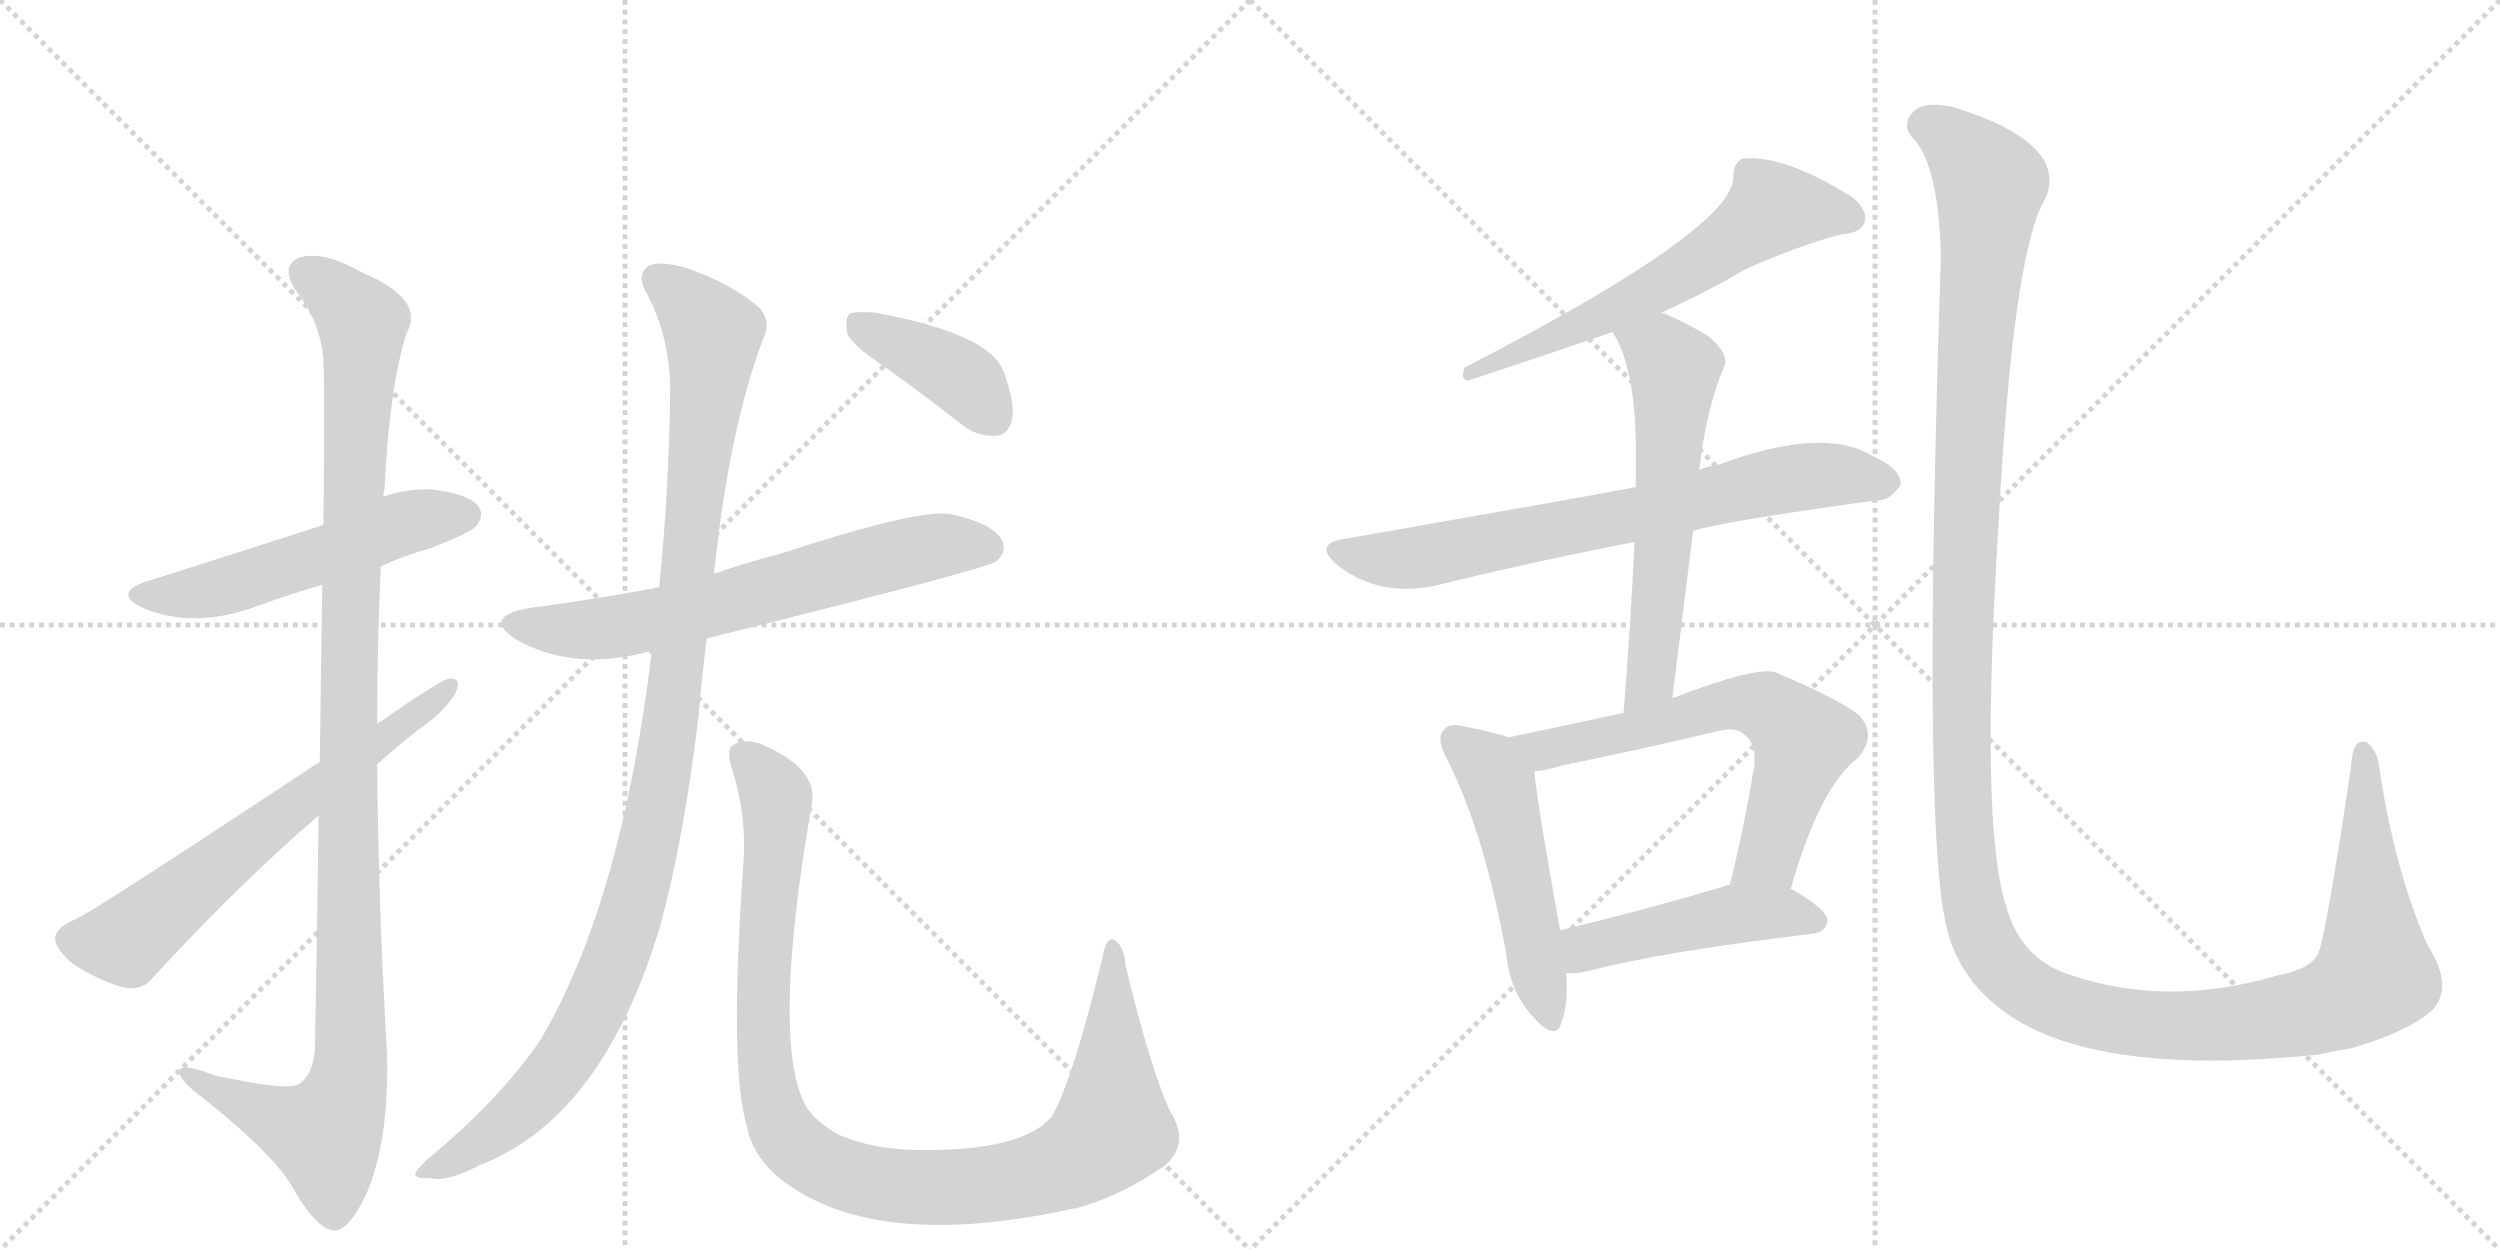 <svg version="1.1" viewBox="0 0 2048 1024" xmlns="http://www.w3.org/2000/svg">
  <g stroke="lightgray" stroke-dasharray="1,1" stroke-width="1" transform="scale(4, 4)">
    <line x1="0" y1="0" x2="256" y2="256"></line>
    <line x1="256" y1="0" x2="0" y2="256"></line>
    <line x1="128" y1="0" x2="128" y2="256"></line>
    <line x1="0" y1="128" x2="256" y2="128"></line>
    <line x1="256" y1="0" x2="512" y2="256"></line>
    <line x1="512" y1="0" x2="256" y2="256"></line>
    <line x1="384" y1="0" x2="384" y2="256"></line>
    <line x1="256" y1="128" x2="512" y2="128"></line>
  </g>
<g transform="scale(1, -1) translate(0, -850)">
   <style type="text/css">
    @keyframes keyframes0 {
      from {
       stroke: black;
       stroke-dashoffset: 530;
       stroke-width: 128;
       }
       63% {
       animation-timing-function: step-end;
       stroke: black;
       stroke-dashoffset: 0;
       stroke-width: 128;
       }
       to {
       stroke: black;
       stroke-width: 1024;
       }
       }
       #make-me-a-hanzi-animation-0 {
         animation: keyframes0 0.681s both;
         animation-delay: 0s;
         animation-timing-function: linear;
       }
    @keyframes keyframes1 {
      from {
       stroke: black;
       stroke-dashoffset: 1107;
       stroke-width: 128;
       }
       78% {
       animation-timing-function: step-end;
       stroke: black;
       stroke-dashoffset: 0;
       stroke-width: 128;
       }
       to {
       stroke: black;
       stroke-width: 1024;
       }
       }
       #make-me-a-hanzi-animation-1 {
         animation: keyframes1 1.151s both;
         animation-delay: 0.681s;
         animation-timing-function: linear;
       }
    @keyframes keyframes2 {
      from {
       stroke: black;
       stroke-dashoffset: 640;
       stroke-width: 128;
       }
       68% {
       animation-timing-function: step-end;
       stroke: black;
       stroke-dashoffset: 0;
       stroke-width: 128;
       }
       to {
       stroke: black;
       stroke-width: 1024;
       }
       }
       #make-me-a-hanzi-animation-2 {
         animation: keyframes2 0.771s both;
         animation-delay: 1.832s;
         animation-timing-function: linear;
       }
    @keyframes keyframes3 {
      from {
       stroke: black;
       stroke-dashoffset: 649;
       stroke-width: 128;
       }
       68% {
       animation-timing-function: step-end;
       stroke: black;
       stroke-dashoffset: 0;
       stroke-width: 128;
       }
       to {
       stroke: black;
       stroke-width: 1024;
       }
       }
       #make-me-a-hanzi-animation-3 {
         animation: keyframes3 0.778s both;
         animation-delay: 2.603s;
         animation-timing-function: linear;
       }
    @keyframes keyframes4 {
      from {
       stroke: black;
       stroke-dashoffset: 1083;
       stroke-width: 128;
       }
       78% {
       animation-timing-function: step-end;
       stroke: black;
       stroke-dashoffset: 0;
       stroke-width: 128;
       }
       to {
       stroke: black;
       stroke-width: 1024;
       }
       }
       #make-me-a-hanzi-animation-4 {
         animation: keyframes4 1.131s both;
         animation-delay: 3.381s;
         animation-timing-function: linear;
       }
    @keyframes keyframes5 {
      from {
       stroke: black;
       stroke-dashoffset: 1017;
       stroke-width: 128;
       }
       77% {
       animation-timing-function: step-end;
       stroke: black;
       stroke-dashoffset: 0;
       stroke-width: 128;
       }
       to {
       stroke: black;
       stroke-width: 1024;
       }
       }
       #make-me-a-hanzi-animation-5 {
         animation: keyframes5 1.078s both;
         animation-delay: 4.513s;
         animation-timing-function: linear;
       }
    @keyframes keyframes6 {
      from {
       stroke: black;
       stroke-dashoffset: 396;
       stroke-width: 128;
       }
       56% {
       animation-timing-function: step-end;
       stroke: black;
       stroke-dashoffset: 0;
       stroke-width: 128;
       }
       to {
       stroke: black;
       stroke-width: 1024;
       }
       }
       #make-me-a-hanzi-animation-6 {
         animation: keyframes6 0.572s both;
         animation-delay: 5.59s;
         animation-timing-function: linear;
       }
    @keyframes keyframes7 {
      from {
       stroke: black;
       stroke-dashoffset: 587;
       stroke-width: 128;
       }
       66% {
       animation-timing-function: step-end;
       stroke: black;
       stroke-dashoffset: 0;
       stroke-width: 128;
       }
       to {
       stroke: black;
       stroke-width: 1024;
       }
       }
       #make-me-a-hanzi-animation-7 {
         animation: keyframes7 0.728s both;
         animation-delay: 6.162s;
         animation-timing-function: linear;
       }
    @keyframes keyframes8 {
      from {
       stroke: black;
       stroke-dashoffset: 710;
       stroke-width: 128;
       }
       70% {
       animation-timing-function: step-end;
       stroke: black;
       stroke-dashoffset: 0;
       stroke-width: 128;
       }
       to {
       stroke: black;
       stroke-width: 1024;
       }
       }
       #make-me-a-hanzi-animation-8 {
         animation: keyframes8 0.828s both;
         animation-delay: 6.89s;
         animation-timing-function: linear;
       }
    @keyframes keyframes9 {
      from {
       stroke: black;
       stroke-dashoffset: 588;
       stroke-width: 128;
       }
       66% {
       animation-timing-function: step-end;
       stroke: black;
       stroke-dashoffset: 0;
       stroke-width: 128;
       }
       to {
       stroke: black;
       stroke-width: 1024;
       }
       }
       #make-me-a-hanzi-animation-9 {
         animation: keyframes9 0.729s both;
         animation-delay: 7.718s;
         animation-timing-function: linear;
       }
    @keyframes keyframes10 {
      from {
       stroke: black;
       stroke-dashoffset: 500;
       stroke-width: 128;
       }
       62% {
       animation-timing-function: step-end;
       stroke: black;
       stroke-dashoffset: 0;
       stroke-width: 128;
       }
       to {
       stroke: black;
       stroke-width: 1024;
       }
       }
       #make-me-a-hanzi-animation-10 {
         animation: keyframes10 0.657s both;
         animation-delay: 8.446s;
         animation-timing-function: linear;
       }
    @keyframes keyframes11 {
      from {
       stroke: black;
       stroke-dashoffset: 636;
       stroke-width: 128;
       }
       67% {
       animation-timing-function: step-end;
       stroke: black;
       stroke-dashoffset: 0;
       stroke-width: 128;
       }
       to {
       stroke: black;
       stroke-width: 1024;
       }
       }
       #make-me-a-hanzi-animation-11 {
         animation: keyframes11 0.768s both;
         animation-delay: 9.103s;
         animation-timing-function: linear;
       }
    @keyframes keyframes12 {
      from {
       stroke: black;
       stroke-dashoffset: 466;
       stroke-width: 128;
       }
       60% {
       animation-timing-function: step-end;
       stroke: black;
       stroke-dashoffset: 0;
       stroke-width: 128;
       }
       to {
       stroke: black;
       stroke-width: 1024;
       }
       }
       #make-me-a-hanzi-animation-12 {
         animation: keyframes12 0.629s both;
         animation-delay: 9.871s;
         animation-timing-function: linear;
       }
    @keyframes keyframes13 {
      from {
       stroke: black;
       stroke-dashoffset: 1487;
       stroke-width: 128;
       }
       83% {
       animation-timing-function: step-end;
       stroke: black;
       stroke-dashoffset: 0;
       stroke-width: 128;
       }
       to {
       stroke: black;
       stroke-width: 1024;
       }
       }
       #make-me-a-hanzi-animation-13 {
         animation: keyframes13 1.46s both;
         animation-delay: 10.5s;
         animation-timing-function: linear;
       }
</style>
<path d="M 312 386 Q 331 395 353 401 Q 386 414 390 419 Q 397 428 392 435 Q 385 445 355 449 Q 333 450 314 443 L 265 420 Q 144 381 124 375 Q 90 365 117 352 Q 159 334 212 354 Q 237 363 264 371 L 312 386 Z" fill="lightgray"></path> 
<path d="M 261 182 Q 260 97 258 -8 Q 257 -30 245 -38 Q 236 -44 176 -31 Q 145 -19 147 -29 Q 148 -36 167 -50 Q 227 -98 241 -125 Q 259 -156 273 -158 Q 286 -159 301 -126 Q 319 -83 317 -12 Q 310 106 309 224 L 309 257 Q 309 323 312 386 L 314 443 Q 314 447 315 449 Q 319 533 333 577 Q 349 605 296 627 Q 265 645 245 639 Q 229 632 243 611 Q 264 584 265 552 Q 266 537 265 420 L 264 371 Q 263 310 262 226 L 261 182 Z" fill="lightgray"></path> 
<path d="M 262 226 Q 76 103 62 97 Q 47 91 45 82 Q 45 73 59 61 Q 78 48 101 41 Q 117 38 126 50 Q 196 126 261 182 L 309 224 Q 327 240 345 254 Q 364 267 373 282 Q 379 295 368 294 Q 362 294 309 257 L 262 226 Z" fill="lightgray"></path> 
<path d="M 579 327 Q 808 384 816 390 Q 826 399 820 409 Q 811 422 778 429 Q 751 433 638 396 Q 614 390 585 380 L 540 369 Q 488 359 434 352 Q 394 345 423 326 Q 471 299 534 317 L 579 327 Z" fill="lightgray"></path> 
<path d="M 534 317 Q 509 109 442 -3 Q 409 -51 351 -99 Q 341 -108 340 -112 Q 341 -116 353 -115 Q 365 -119 394 -104 Q 494 -65 541 92 Q 560 162 572 261 Q 575 295 579 327 L 585 380 Q 597 497 625 572 Q 632 585 623 597 Q 602 616 564 630 Q 540 637 531 632 Q 522 625 528 613 Q 549 576 549 529 Q 548 447 540 369 L 534 317 Z" fill="lightgray"></path> 
<path d="M 609 143 Q 597 -26 612 -73 Q 616 -95 636 -113 Q 711 -176 875 -141 Q 878 -140 881 -140 Q 918 -130 954 -105 Q 975 -87 959 -61 Q 944 -31 922 59 Q 921 75 913 80 Q 906 83 903 65 Q 879 -34 862 -64 Q 838 -94 748 -92 Q 714 -91 688 -80 Q 666 -68 659 -54 Q 632 1 665 191 Q 671 221 622 241 Q 609 245 601 240 Q 594 236 600 219 Q 612 180 609 143 Z" fill="lightgray"></path> 
<path d="M 724 550 Q 755 528 788 502 Q 801 492 816 493 Q 826 494 829 506 Q 832 519 822 546 Q 810 577 716 594 Q 701 595 696 593 Q 692 589 694 577 Q 698 567 724 550 Z" fill="lightgray"></path> 
<path d="M 1361 594 Q 1397 610 1429 629 Q 1471 648 1508 658 Q 1524 659 1527 667 Q 1531 677 1518 688 Q 1461 724 1427 720 Q 1420 716 1420 706 Q 1423 664 1200 549 Q 1196 540 1202 538 Q 1260 557 1321 578 L 1361 594 Z" fill="lightgray"></path> 
<path d="M 1387 415 Q 1406 422 1536 440 Q 1548 439 1557 453 Q 1558 466 1533 477 Q 1493 501 1407 469 Q 1398 468 1392 465 L 1340 451 Q 1310 445 1104 409 Q 1073 405 1097 386 Q 1130 361 1175 370 Q 1247 388 1339 406 L 1387 415 Z" fill="lightgray"></path> 
<path d="M 1370 278 Q 1379 350 1387 415 L 1392 465 Q 1398 517 1413 551 Q 1416 561 1399 575 Q 1377 588 1361 594 C 1333 606 1307 604 1321 578 Q 1339 550 1340 488 Q 1340 472 1340 451 L 1339 406 Q 1336 340 1330 266 C 1328 236 1366 248 1370 278 Z" fill="lightgray"></path> 
<path d="M 1236 246 Q 1224 250 1199 255 Q 1186 258 1183 252 Q 1176 246 1185 229 Q 1216 168 1234 68 Q 1237 38 1255 18 Q 1274 -4 1279 12 Q 1285 27 1283 53 L 1278 88 Q 1259 193 1257 218 C 1255 240 1255 240 1236 246 Z" fill="lightgray"></path> 
<path d="M 1467 122 Q 1491 206 1522 229 Q 1538 248 1523 264 Q 1507 277 1455 299 Q 1440 305 1370 278 L 1330 266 Q 1284 256 1236 246 C 1207 240 1227 213 1257 218 Q 1267 219 1280 223 Q 1344 236 1407 251 Q 1423 255 1429 248 Q 1439 241 1437 222 Q 1428 168 1417 125 C 1410 96 1458 93 1467 122 Z" fill="lightgray"></path> 
<path d="M 1283 53 Q 1292 52 1303 55 Q 1360 70 1484 85 Q 1496 86 1497 96 Q 1497 105 1467 122 L 1417 125 Q 1414 125 1413 124 Q 1338 102 1278 88 C 1249 81 1253 54 1283 53 Z" fill="lightgray"></path> 
<path d="M 1992 22 Q 2011 41 1988 77 Q 1961 140 1949 222 Q 1948 234 1939 242 Q 1927 246 1926 222 Q 1905 81 1899 69 Q 1893 56 1866 51 Q 1775 24 1694 52 Q 1655 65 1643 109 Q 1622 176 1637 417 Q 1649 646 1676 688 Q 1694 733 1601 762 Q 1598 763 1596 763 Q 1575 767 1567 758 Q 1558 748 1566 738 Q 1588 717 1590 640 Q 1575 189 1593 98 Q 1602 47 1648 17 Q 1723 -32 1899 -14 Q 1912 -11 1925 -9 Q 1971 4 1992 22 Z" fill="lightgray"></path> 
      <clipPath id="make-me-a-hanzi-clip-0">
      <path d="M 312 386 Q 331 395 353 401 Q 386 414 390 419 Q 397 428 392 435 Q 385 445 355 449 Q 333 450 314 443 L 265 420 Q 144 381 124 375 Q 90 365 117 352 Q 159 334 212 354 Q 237 363 264 371 L 312 386 Z" fill="lightgray"></path>
      </clipPath>
      <path clip-path="url(#make-me-a-hanzi-clip-0)" d="M 118 364 L 182 369 L 328 421 L 382 428 " fill="none" id="make-me-a-hanzi-animation-0" stroke-dasharray="402 804" stroke-linecap="round"></path>

      <clipPath id="make-me-a-hanzi-clip-1">
      <path d="M 261 182 Q 260 97 258 -8 Q 257 -30 245 -38 Q 236 -44 176 -31 Q 145 -19 147 -29 Q 148 -36 167 -50 Q 227 -98 241 -125 Q 259 -156 273 -158 Q 286 -159 301 -126 Q 319 -83 317 -12 Q 310 106 309 224 L 309 257 Q 309 323 312 386 L 314 443 Q 314 447 315 449 Q 319 533 333 577 Q 349 605 296 627 Q 265 645 245 639 Q 229 632 243 611 Q 264 584 265 552 Q 266 537 265 420 L 264 371 Q 263 310 262 226 L 261 182 Z" fill="lightgray"></path>
      </clipPath>
      <path clip-path="url(#make-me-a-hanzi-clip-1)" d="M 252 624 L 277 608 L 297 582 L 288 432 L 287 -21 L 281 -51 L 266 -79 L 220 -64 L 153 -31 " fill="none" id="make-me-a-hanzi-animation-1" stroke-dasharray="979 1958" stroke-linecap="round"></path>

      <clipPath id="make-me-a-hanzi-clip-2">
      <path d="M 262 226 Q 76 103 62 97 Q 47 91 45 82 Q 45 73 59 61 Q 78 48 101 41 Q 117 38 126 50 Q 196 126 261 182 L 309 224 Q 327 240 345 254 Q 364 267 373 282 Q 379 295 368 294 Q 362 294 309 257 L 262 226 Z" fill="lightgray"></path>
      </clipPath>
      <path clip-path="url(#make-me-a-hanzi-clip-2)" d="M 56 81 L 103 79 L 236 189 L 368 287 " fill="none" id="make-me-a-hanzi-animation-2" stroke-dasharray="512 1024" stroke-linecap="round"></path>

      <clipPath id="make-me-a-hanzi-clip-3">
      <path d="M 579 327 Q 808 384 816 390 Q 826 399 820 409 Q 811 422 778 429 Q 751 433 638 396 Q 614 390 585 380 L 540 369 Q 488 359 434 352 Q 394 345 423 326 Q 471 299 534 317 L 579 327 Z" fill="lightgray"></path>
      </clipPath>
      <path clip-path="url(#make-me-a-hanzi-clip-3)" d="M 426 340 L 450 334 L 504 336 L 749 399 L 782 405 L 809 401 " fill="none" id="make-me-a-hanzi-animation-3" stroke-dasharray="521 1042" stroke-linecap="round"></path>

      <clipPath id="make-me-a-hanzi-clip-4">
      <path d="M 534 317 Q 509 109 442 -3 Q 409 -51 351 -99 Q 341 -108 340 -112 Q 341 -116 353 -115 Q 365 -119 394 -104 Q 494 -65 541 92 Q 560 162 572 261 Q 575 295 579 327 L 585 380 Q 597 497 625 572 Q 632 585 623 597 Q 602 616 564 630 Q 540 637 531 632 Q 522 625 528 613 Q 549 576 549 529 Q 548 447 540 369 L 534 317 Z" fill="lightgray"></path>
      </clipPath>
      <path clip-path="url(#make-me-a-hanzi-clip-4)" d="M 538 622 L 580 583 L 584 566 L 547 238 L 525 131 L 508 72 L 457 -26 L 403 -79 L 347 -113 " fill="none" id="make-me-a-hanzi-animation-4" stroke-dasharray="955 1910" stroke-linecap="round"></path>

      <clipPath id="make-me-a-hanzi-clip-5">
      <path d="M 609 143 Q 597 -26 612 -73 Q 616 -95 636 -113 Q 711 -176 875 -141 Q 878 -140 881 -140 Q 918 -130 954 -105 Q 975 -87 959 -61 Q 944 -31 922 59 Q 921 75 913 80 Q 906 83 903 65 Q 879 -34 862 -64 Q 838 -94 748 -92 Q 714 -91 688 -80 Q 666 -68 659 -54 Q 632 1 665 191 Q 671 221 622 241 Q 609 245 601 240 Q 594 236 600 219 Q 612 180 609 143 Z" fill="lightgray"></path>
      </clipPath>
      <path clip-path="url(#make-me-a-hanzi-clip-5)" d="M 609 231 L 636 197 L 625 47 L 629 -39 L 643 -80 L 675 -106 L 730 -121 L 788 -123 L 858 -110 L 895 -91 L 912 -64 L 912 73 " fill="none" id="make-me-a-hanzi-animation-5" stroke-dasharray="889 1778" stroke-linecap="round"></path>

      <clipPath id="make-me-a-hanzi-clip-6">
      <path d="M 724 550 Q 755 528 788 502 Q 801 492 816 493 Q 826 494 829 506 Q 832 519 822 546 Q 810 577 716 594 Q 701 595 696 593 Q 692 589 694 577 Q 698 567 724 550 Z" fill="lightgray"></path>
      </clipPath>
      <path clip-path="url(#make-me-a-hanzi-clip-6)" d="M 701 587 L 772 551 L 794 535 L 814 508 " fill="none" id="make-me-a-hanzi-animation-6" stroke-dasharray="268 536" stroke-linecap="round"></path>

      <clipPath id="make-me-a-hanzi-clip-7">
      <path d="M 1361 594 Q 1397 610 1429 629 Q 1471 648 1508 658 Q 1524 659 1527 667 Q 1531 677 1518 688 Q 1461 724 1427 720 Q 1420 716 1420 706 Q 1423 664 1200 549 Q 1196 540 1202 538 Q 1260 557 1321 578 L 1361 594 Z" fill="lightgray"></path>
      </clipPath>
      <path clip-path="url(#make-me-a-hanzi-clip-7)" d="M 1516 672 L 1455 680 L 1360 615 L 1251 563 L 1239 565 L 1222 552 " fill="none" id="make-me-a-hanzi-animation-7" stroke-dasharray="459 918" stroke-linecap="round"></path>

      <clipPath id="make-me-a-hanzi-clip-8">
      <path d="M 1387 415 Q 1406 422 1536 440 Q 1548 439 1557 453 Q 1558 466 1533 477 Q 1493 501 1407 469 Q 1398 468 1392 465 L 1340 451 Q 1310 445 1104 409 Q 1073 405 1097 386 Q 1130 361 1175 370 Q 1247 388 1339 406 L 1387 415 Z" fill="lightgray"></path>
      </clipPath>
      <path clip-path="url(#make-me-a-hanzi-clip-8)" d="M 1099 398 L 1163 393 L 1489 461 L 1545 454 " fill="none" id="make-me-a-hanzi-animation-8" stroke-dasharray="582 1164" stroke-linecap="round"></path>

      <clipPath id="make-me-a-hanzi-clip-9">
      <path d="M 1370 278 Q 1379 350 1387 415 L 1392 465 Q 1398 517 1413 551 Q 1416 561 1399 575 Q 1377 588 1361 594 C 1333 606 1307 604 1321 578 Q 1339 550 1340 488 Q 1340 472 1340 451 L 1339 406 Q 1336 340 1330 266 C 1328 236 1366 248 1370 278 Z" fill="lightgray"></path>
      </clipPath>
      <path clip-path="url(#make-me-a-hanzi-clip-9)" d="M 1330 576 L 1361 561 L 1372 544 L 1352 293 L 1335 274 " fill="none" id="make-me-a-hanzi-animation-9" stroke-dasharray="460 920" stroke-linecap="round"></path>

      <clipPath id="make-me-a-hanzi-clip-10">
      <path d="M 1236 246 Q 1224 250 1199 255 Q 1186 258 1183 252 Q 1176 246 1185 229 Q 1216 168 1234 68 Q 1237 38 1255 18 Q 1274 -4 1279 12 Q 1285 27 1283 53 L 1278 88 Q 1259 193 1257 218 C 1255 240 1255 240 1236 246 Z" fill="lightgray"></path>
      </clipPath>
      <path clip-path="url(#make-me-a-hanzi-clip-10)" d="M 1193 244 L 1228 207 L 1268 18 " fill="none" id="make-me-a-hanzi-animation-10" stroke-dasharray="372 744" stroke-linecap="round"></path>

      <clipPath id="make-me-a-hanzi-clip-11">
      <path d="M 1467 122 Q 1491 206 1522 229 Q 1538 248 1523 264 Q 1507 277 1455 299 Q 1440 305 1370 278 L 1330 266 Q 1284 256 1236 246 C 1207 240 1227 213 1257 218 Q 1267 219 1280 223 Q 1344 236 1407 251 Q 1423 255 1429 248 Q 1439 241 1437 222 Q 1428 168 1417 125 C 1410 96 1458 93 1467 122 Z" fill="lightgray"></path>
      </clipPath>
      <path clip-path="url(#make-me-a-hanzi-clip-11)" d="M 1243 244 L 1264 236 L 1407 272 L 1453 268 L 1477 243 L 1448 148 L 1424 130 " fill="none" id="make-me-a-hanzi-animation-11" stroke-dasharray="508 1016" stroke-linecap="round"></path>

      <clipPath id="make-me-a-hanzi-clip-12">
      <path d="M 1283 53 Q 1292 52 1303 55 Q 1360 70 1484 85 Q 1496 86 1497 96 Q 1497 105 1467 122 L 1417 125 Q 1414 125 1413 124 Q 1338 102 1278 88 C 1249 81 1253 54 1283 53 Z" fill="lightgray"></path>
      </clipPath>
      <path clip-path="url(#make-me-a-hanzi-clip-12)" d="M 1288 60 L 1303 75 L 1421 101 L 1460 103 L 1488 96 " fill="none" id="make-me-a-hanzi-animation-12" stroke-dasharray="338 676" stroke-linecap="round"></path>

      <clipPath id="make-me-a-hanzi-clip-13">
      <path d="M 1992 22 Q 2011 41 1988 77 Q 1961 140 1949 222 Q 1948 234 1939 242 Q 1927 246 1926 222 Q 1905 81 1899 69 Q 1893 56 1866 51 Q 1775 24 1694 52 Q 1655 65 1643 109 Q 1622 176 1637 417 Q 1649 646 1676 688 Q 1694 733 1601 762 Q 1598 763 1596 763 Q 1575 767 1567 758 Q 1558 748 1566 738 Q 1588 717 1590 640 Q 1575 189 1593 98 Q 1602 47 1648 17 Q 1723 -32 1899 -14 Q 1912 -11 1925 -9 Q 1971 4 1992 22 Z" fill="lightgray"></path>
      </clipPath>
      <path clip-path="url(#make-me-a-hanzi-clip-13)" d="M 1576 748 L 1604 733 L 1630 699 L 1616 550 L 1606 271 L 1614 123 L 1633 67 L 1666 36 L 1731 14 L 1826 11 L 1885 19 L 1922 32 L 1945 54 L 1939 195 L 1934 207 L 1937 233 " fill="none" id="make-me-a-hanzi-animation-13" stroke-dasharray="1359 2718" stroke-linecap="round"></path>

</g>
</svg>
